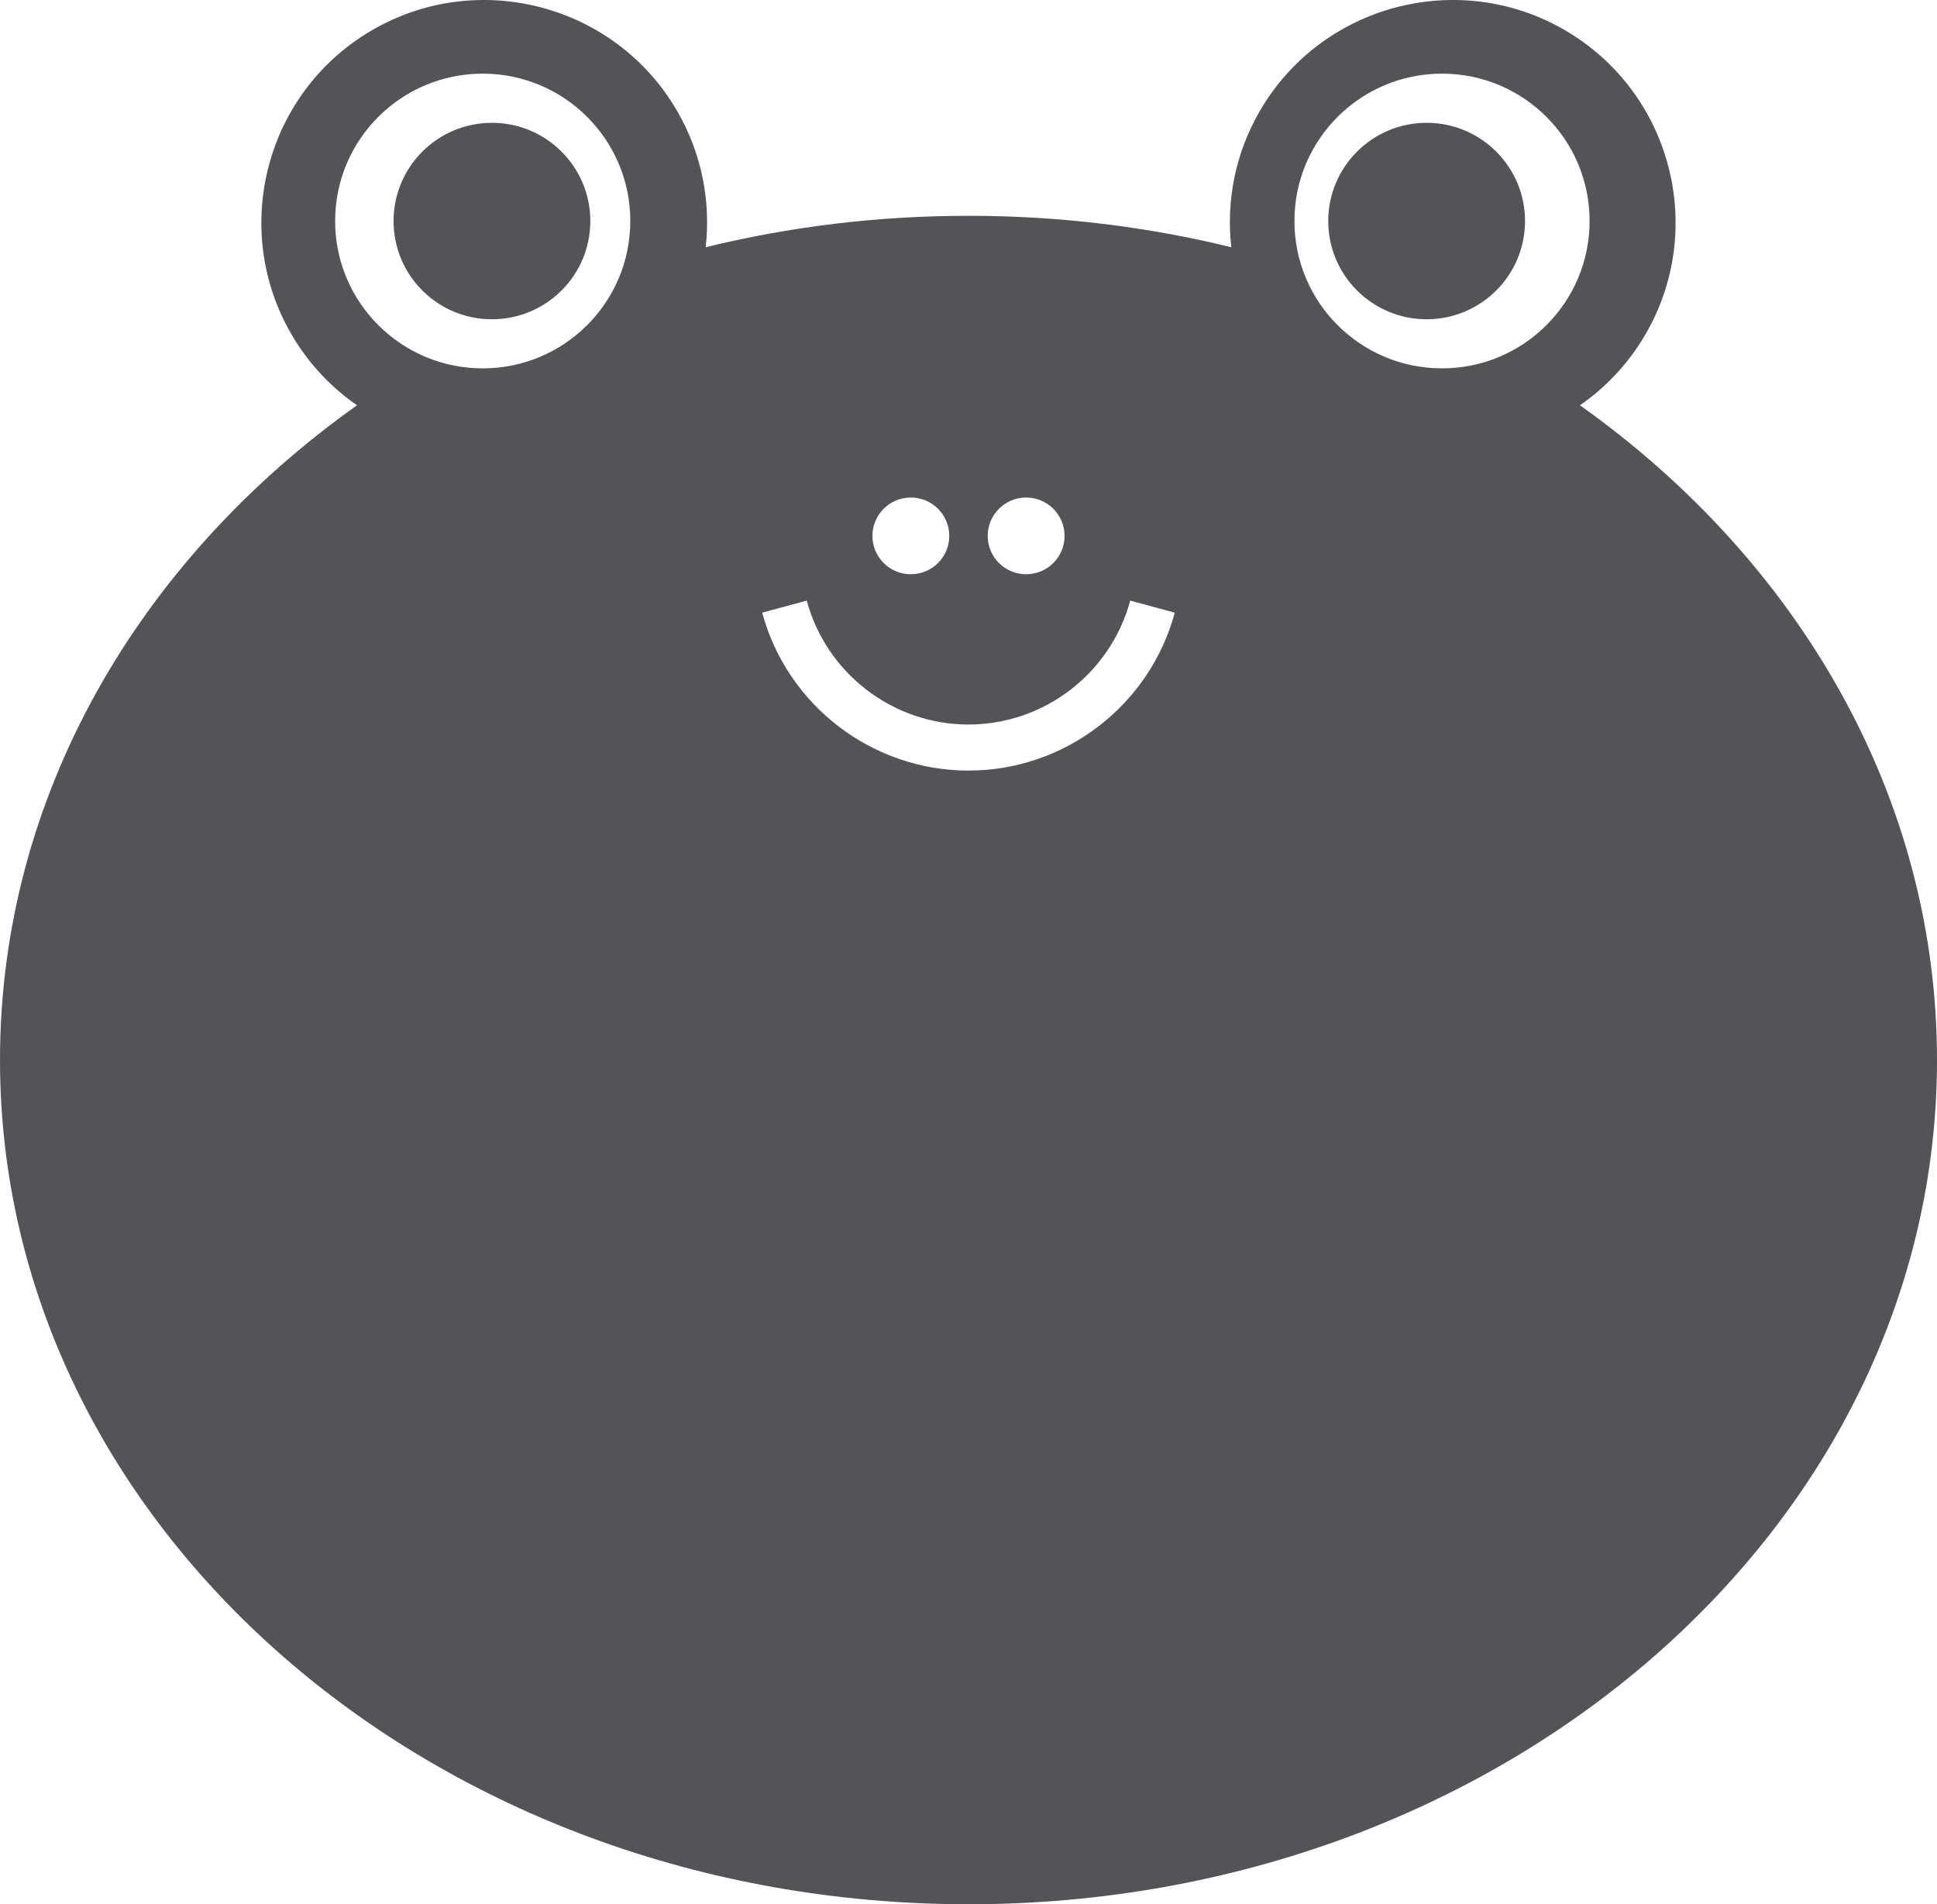 <?xml version="1.0" encoding="UTF-8"?>
<svg width="60px" height="59px" viewBox="0 0 60 59" version="1.1" xmlns="http://www.w3.org/2000/svg" xmlns:xlink="http://www.w3.org/1999/xlink">
    <title>1</title>
    <g id="页面-1" stroke="none" stroke-width="1" fill="none" fill-rule="evenodd">
        <g id="4、动物" transform="translate(-80, -86)" fill="#545458">
            <path d="M128.452,86.922 C131.749,88.824 132.883,93.049 130.979,96.343 C130.453,97.252 129.751,97.996 128.94,98.557 C135.69,103.353 140,110.659 140,118.843 C140,133.289 126.568,145 110,145 C93.43,145 80,133.289 80,118.843 C80,110.659 84.31,103.353 91.059,98.557 C90.248,97.997 89.545,97.252 89.019,96.343 C87.116,93.049 88.249,88.824 91.547,86.922 C94.845,85.021 99.075,86.154 100.979,89.446 C101.744,90.771 102.019,92.246 101.859,93.66 C104.447,93.025 107.178,92.686 110,92.686 C112.821,92.686 115.551,93.025 118.14,93.66 C117.98,92.246 118.254,90.771 119.02,89.446 C120.924,86.154 125.154,85.021 128.452,86.922 Z M115.01,104.609 C114.398,106.87 112.338,108.448 110,108.448 C107.662,108.448 105.602,106.87 104.989,104.609 L103.609,104.982 C104.39,107.863 107.017,109.875 110,109.875 C112.983,109.875 115.61,107.863 116.39,104.982 L115.01,104.609 Z M108.214,101.415 C107.557,101.415 107.024,101.947 107.024,102.604 C107.024,103.261 107.557,103.792 108.214,103.792 C108.872,103.792 109.404,103.261 109.404,102.604 C109.404,101.947 108.872,101.415 108.214,101.415 Z M111.785,101.415 C111.128,101.415 110.595,101.947 110.595,102.604 C110.595,103.261 111.128,103.792 111.785,103.792 C112.443,103.792 112.976,103.261 112.976,102.604 C112.976,101.947 112.443,101.415 111.785,101.415 Z M94.953,88.282 C92.427,88.282 90.381,90.325 90.381,92.848 C90.381,95.369 92.427,97.413 94.953,97.413 C97.478,97.413 99.524,95.369 99.524,92.848 C99.524,90.325 97.478,88.282 94.953,88.282 Z M124.667,88.282 C122.142,88.282 120.096,90.325 120.096,92.848 C120.096,95.369 122.142,97.413 124.667,97.413 C127.193,97.413 129.239,95.369 129.239,92.848 C129.239,90.325 127.193,88.282 124.667,88.282 Z M95.238,89.805 C96.921,89.805 98.286,91.168 98.286,92.849 C98.286,94.53 96.921,95.892 95.238,95.892 C93.555,95.892 92.191,94.53 92.191,92.849 C92.191,91.168 93.555,89.805 95.238,89.805 Z M124.191,89.805 C125.874,89.805 127.239,91.168 127.239,92.849 C127.239,94.53 125.874,95.892 124.191,95.892 C122.508,95.892 121.143,94.53 121.143,92.849 C121.143,91.168 122.508,89.805 124.191,89.805 Z" id="1"></path>
        </g>
    </g>
</svg>
